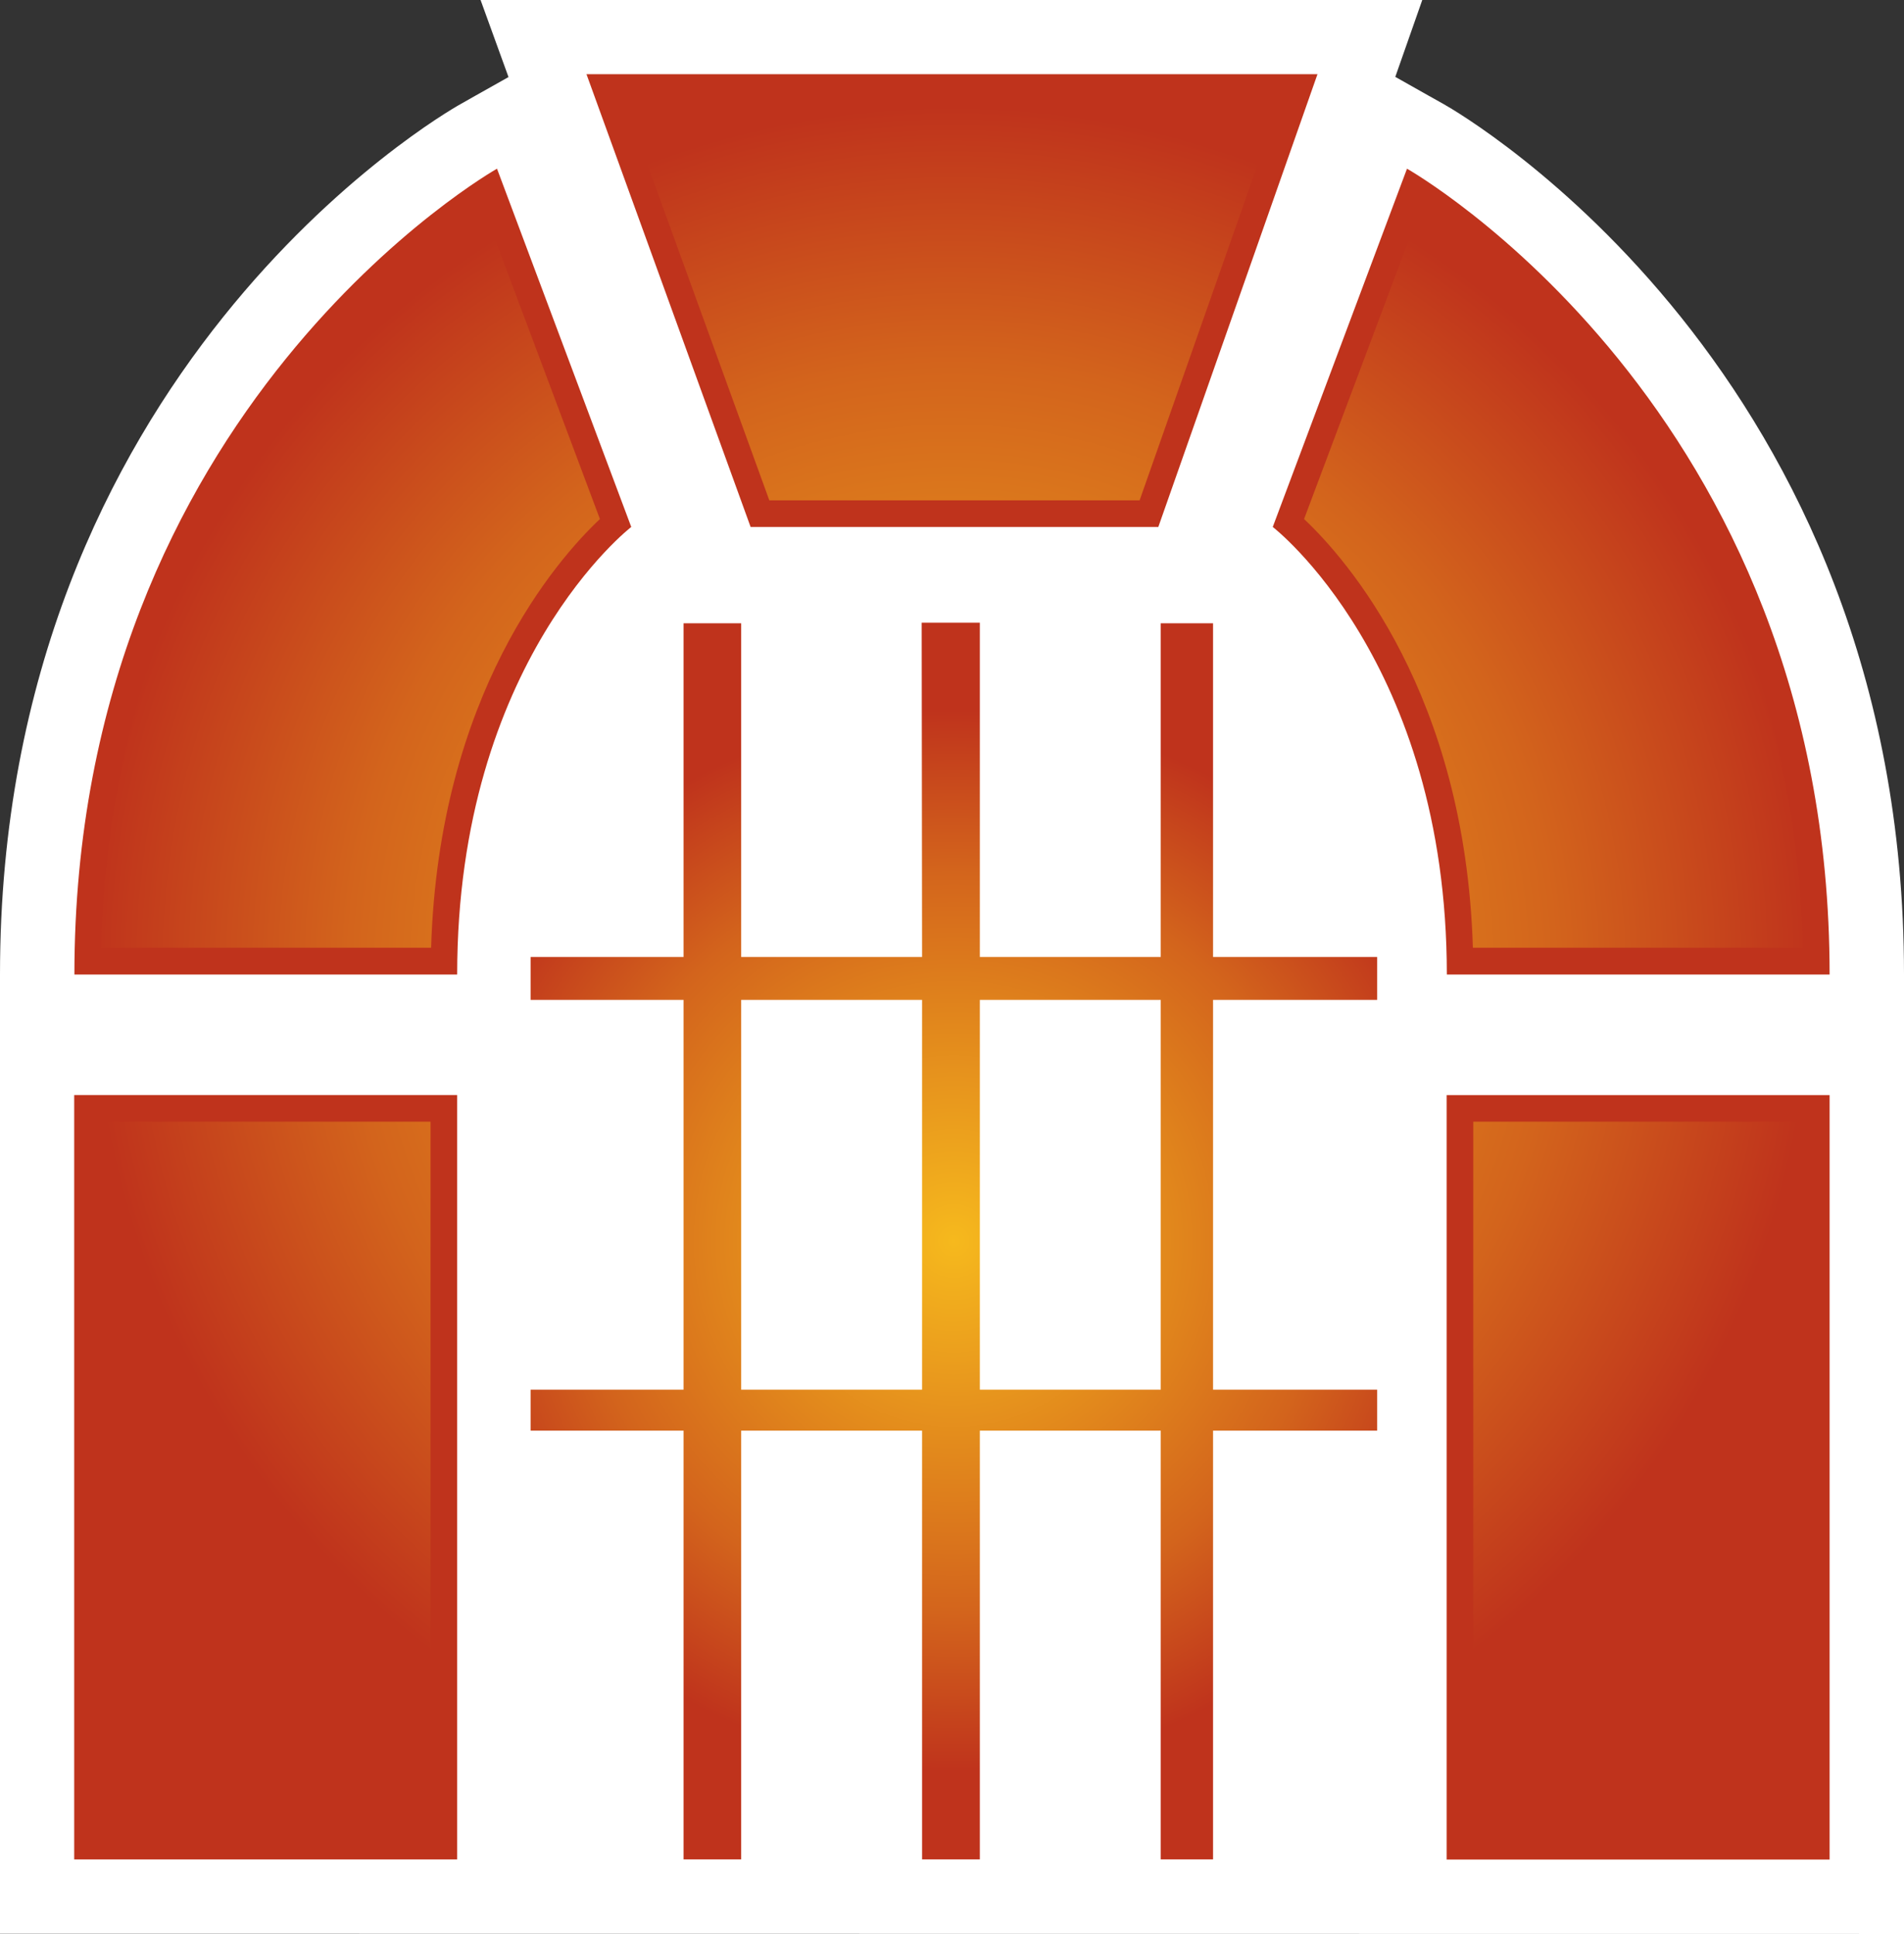 <?xml version="1.0" encoding="UTF-8" standalone="no"?>
<svg xmlns="http://www.w3.org/2000/svg" xmlns:xlink="http://www.w3.org/1999/xlink" version="1.1" width="600" height="609.354">
  <rect width="100%" height="100%" fill="#333333" stroke="none"/>
  <radialGradient cx="0" cy="0" r="1" fx="0" fy="0" id="radialGradient664" gradientUnits="userSpaceOnUse" gradientTransform="matrix(10.96,0,0,-10.96,483.041,253.631)" spreadMethod="pad">
    <stop style="stop-color:#f6b91d" offset="0"/>
    <stop style="stop-color:#d3641c" offset="0.7"/>
    <stop style="stop-color:#bf331c" offset="1"/>
  </radialGradient>
  <radialGradient cx="0" cy="0" r="1" fx="0" fy="0" id="radialGradient652" gradientUnits="userSpaceOnUse" gradientTransform="matrix(17.762,0,0,-17.762,483,259.303)" spreadMethod="pad">
    <stop style="stop-color:#f6b91d" offset="0"/>
    <stop style="stop-color:#d3641c" offset="0.7"/>
    <stop style="stop-color:#bf331c" offset="1"/>
  </radialGradient>
  <radialGradient cx="0" cy="0" r="1" fx="0" fy="0" id="radialGradient3003" xlink:href="#radialGradient664" gradientUnits="userSpaceOnUse" gradientTransform="matrix(10.96,0,0,-10.96,483.041,253.631)" spreadMethod="pad"/>
  <radialGradient cx="0" cy="0" r="1" fx="0" fy="0" id="radialGradient3006" xlink:href="#radialGradient664" gradientUnits="userSpaceOnUse" gradientTransform="matrix(166.957,0,0,166.957,300.594,391.055)" spreadMethod="pad"/>
  <radialGradient cx="0" cy="0" r="1" fx="0" fy="0" id="radialGradient3008" xlink:href="#radialGradient652" gradientUnits="userSpaceOnUse" gradientTransform="matrix(17.762,0,0,-17.762,483,259.303)" spreadMethod="pad"/>
  <radialGradient cx="0" cy="0" r="1" fx="0" fy="0" id="radialGradient3011" xlink:href="#radialGradient652" gradientUnits="userSpaceOnUse" gradientTransform="matrix(270.582,0,0,270.582,299.97,304.65)" spreadMethod="pad"/>
  <path d="m 600,609.354 0,-302.346 C 600,116.935 460.824,36.119 454.928,32.798 c 0,0 -8.211,-4.585 -15.234,-8.577 C 442.665,15.828 448.195,0 448.195,0 L 151.44,0 c 0,0 5.713,15.706 8.805,24.283 -7.023,3.93 -15.112,8.516 -15.112,8.516 C 139.176,36.119 0,116.935 0,307.008 l 0,302.285 600,0.061 z" style="fill:#ffffff"/>
  <path d="m 455.873,585.909 120.682,0 0,-240.877 -120.682,0 0,240.877 z m -432.489,-0.061 120.682,0 0,-240.817 -120.682,0 0,240.817 z m 432.55,-278.794 120.622,0 c 0,-178.693 -133.174,-253.902 -133.174,-253.902 l -42.304,112.883 c 0,0 54.857,42.243 54.857,141.02 M 198.923,166.034 156.619,53.151 c 0,0 -133.174,75.209 -133.174,253.902 l 120.622,0 c 0,-98.776 54.857,-141.02 54.857,-141.02 m -14.107,-142.65 230.351,0 -50.15,142.65 -128.482,0 -51.719,-142.65 z" style="fill:#bf331c"/>
  <path d="m 196.73,31.778 45.702,125.862 116.691,0 44.27,-125.862 -206.662,0 z m 214.218,131.757 c 13.512,12.735 50.759,55.04 53.197,135.078 l 0,0 103.971,0 C 564.718,158.478 475.57,85.401 447.601,65.871 l 0,0 -36.653,97.664 z m -379.064,135.078 103.971,0 c 2.437,-80.039 39.684,-122.343 53.197,-135.078 l 0,0 -36.607,-97.664 C 124.476,85.401 35.343,158.478 31.884,298.614 m -0.107,278.901 103.895,0 0,-224.105 -103.895,0 0,224.105 z m 432.489,0 103.956,0 0,-224.105 -103.956,0 0,224.105 z" style="fill:url(#radialGradient3011)"/>
  <path d="m 290.448,196.197 0.122,105.327 -57.005,0 0,-105.144 -18.159,0 0,105.144 -48.2,0 0,13.512 48.2,0 0,122.815 -48.2,0 0,12.918 48.2,0 0,135.078 18.159,0 0,-135.078 57.005,0 0,135.078 18.204,0 0,-135.078 57.005,0 0,135.078 16.483,0 0,-135.078 51.719,0 0,-12.918 -51.719,0 0,-122.815 51.719,0 0,-13.512 -51.719,0 0,-105.144 -16.483,0 0,105.144 -57.005,0 0,-105.327 -18.326,0 z m 18.326,118.839 57.005,0 0,122.815 -57.005,0 0,-122.815 z m -75.209,0 57.005,0 0,122.815 -57.005,0 0,-122.815 z" style="fill:url(#radialGradient3006)"/>
</svg>
